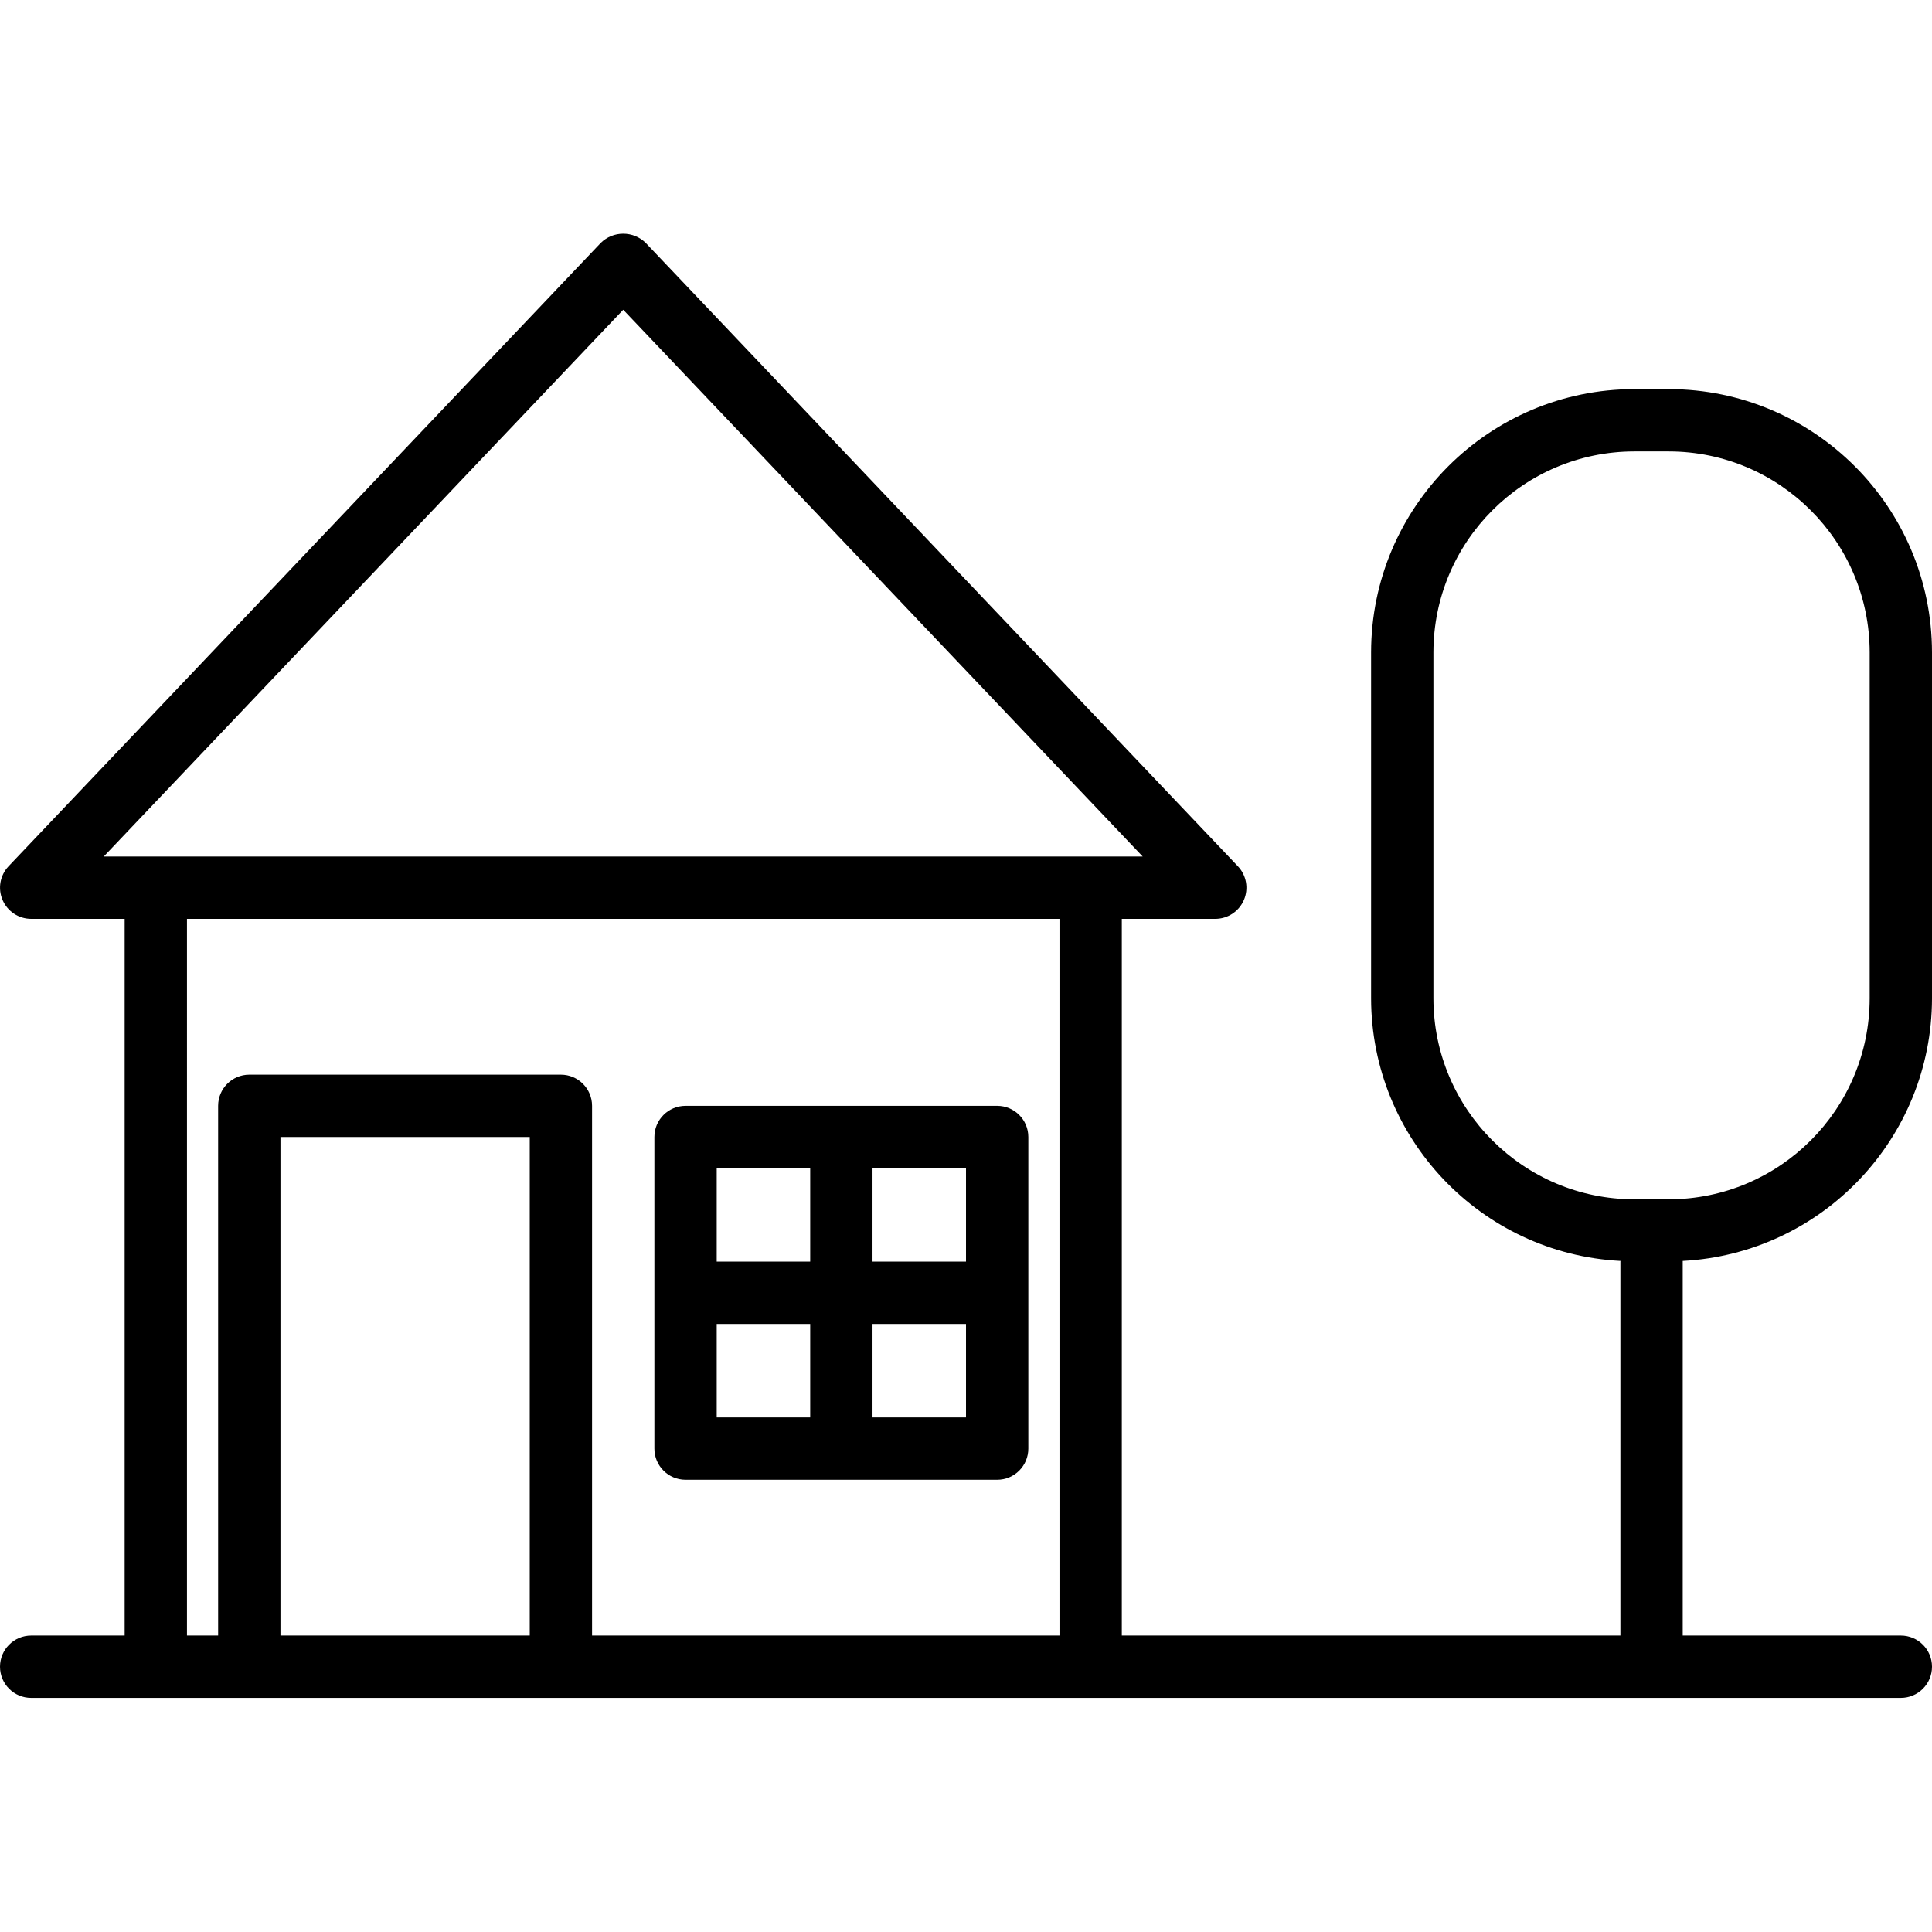 <svg height="496pt" viewBox="0 -60 496 496" width="496pt" xmlns="http://www.w3.org/2000/svg"><path d="m176 319.898h80c4.418 0 8-3.582 8-8v-80c0-4.418-3.582-8-8-8h-80c-4.418 0-8 3.582-8 8v80c0 4.418 3.582 8 8 8zm8-16v-24h24v24zm64 0h-24v-24h24zm0-64v24h-24v-24zm-64 0h24v24h-24zm0 0"/><path d="m496 196.32v-88.848c-.039-37.305-30.27-67.535-67.574-67.574h-8.852c-37.305.039-67.535 30.27-67.574 67.574v88.848c.059 35.91 28.18 65.508 64.039 67.402-.016.055-.031.117-.039.176v96h-128v-184h24c3.195-.004 6.082-1.906 7.344-4.844s.656-6.344-1.543-8.66l-152-160c-3.207-3.191-8.395-3.191-11.602 0l-152 160c-2.199 2.316-2.805 5.723-1.543 8.66s4.148 4.84 7.344 4.844h24v184h-24c-4.418 0-8 3.582-8 8 0 4.418 3.582 8 8 8h480c4.418 0 8-3.582 8-8 0-4.418-3.582-8-8-8h-56v-96c.004-.059.004-.117 0-.176 35.844-1.918 63.941-31.508 64-67.402zm-336-176.797 133.367 140.375h-266.734zm-112 156.375h224v184h-120v-136c0-4.418-3.582-8-8-8h-80c-4.418 0-8 3.582-8 8v136h-8zm88 184h-64v-128h64zm292.426-112h-8.852c-28.469-.035-51.539-23.105-51.574-51.578v-88.848c.035-28.469 23.105-51.539 51.574-51.574h8.852c28.469.035 51.539 23.105 51.574 51.574v88.848c-.035 28.473-23.105 51.543-51.574 51.578zm0 0"/></svg>
